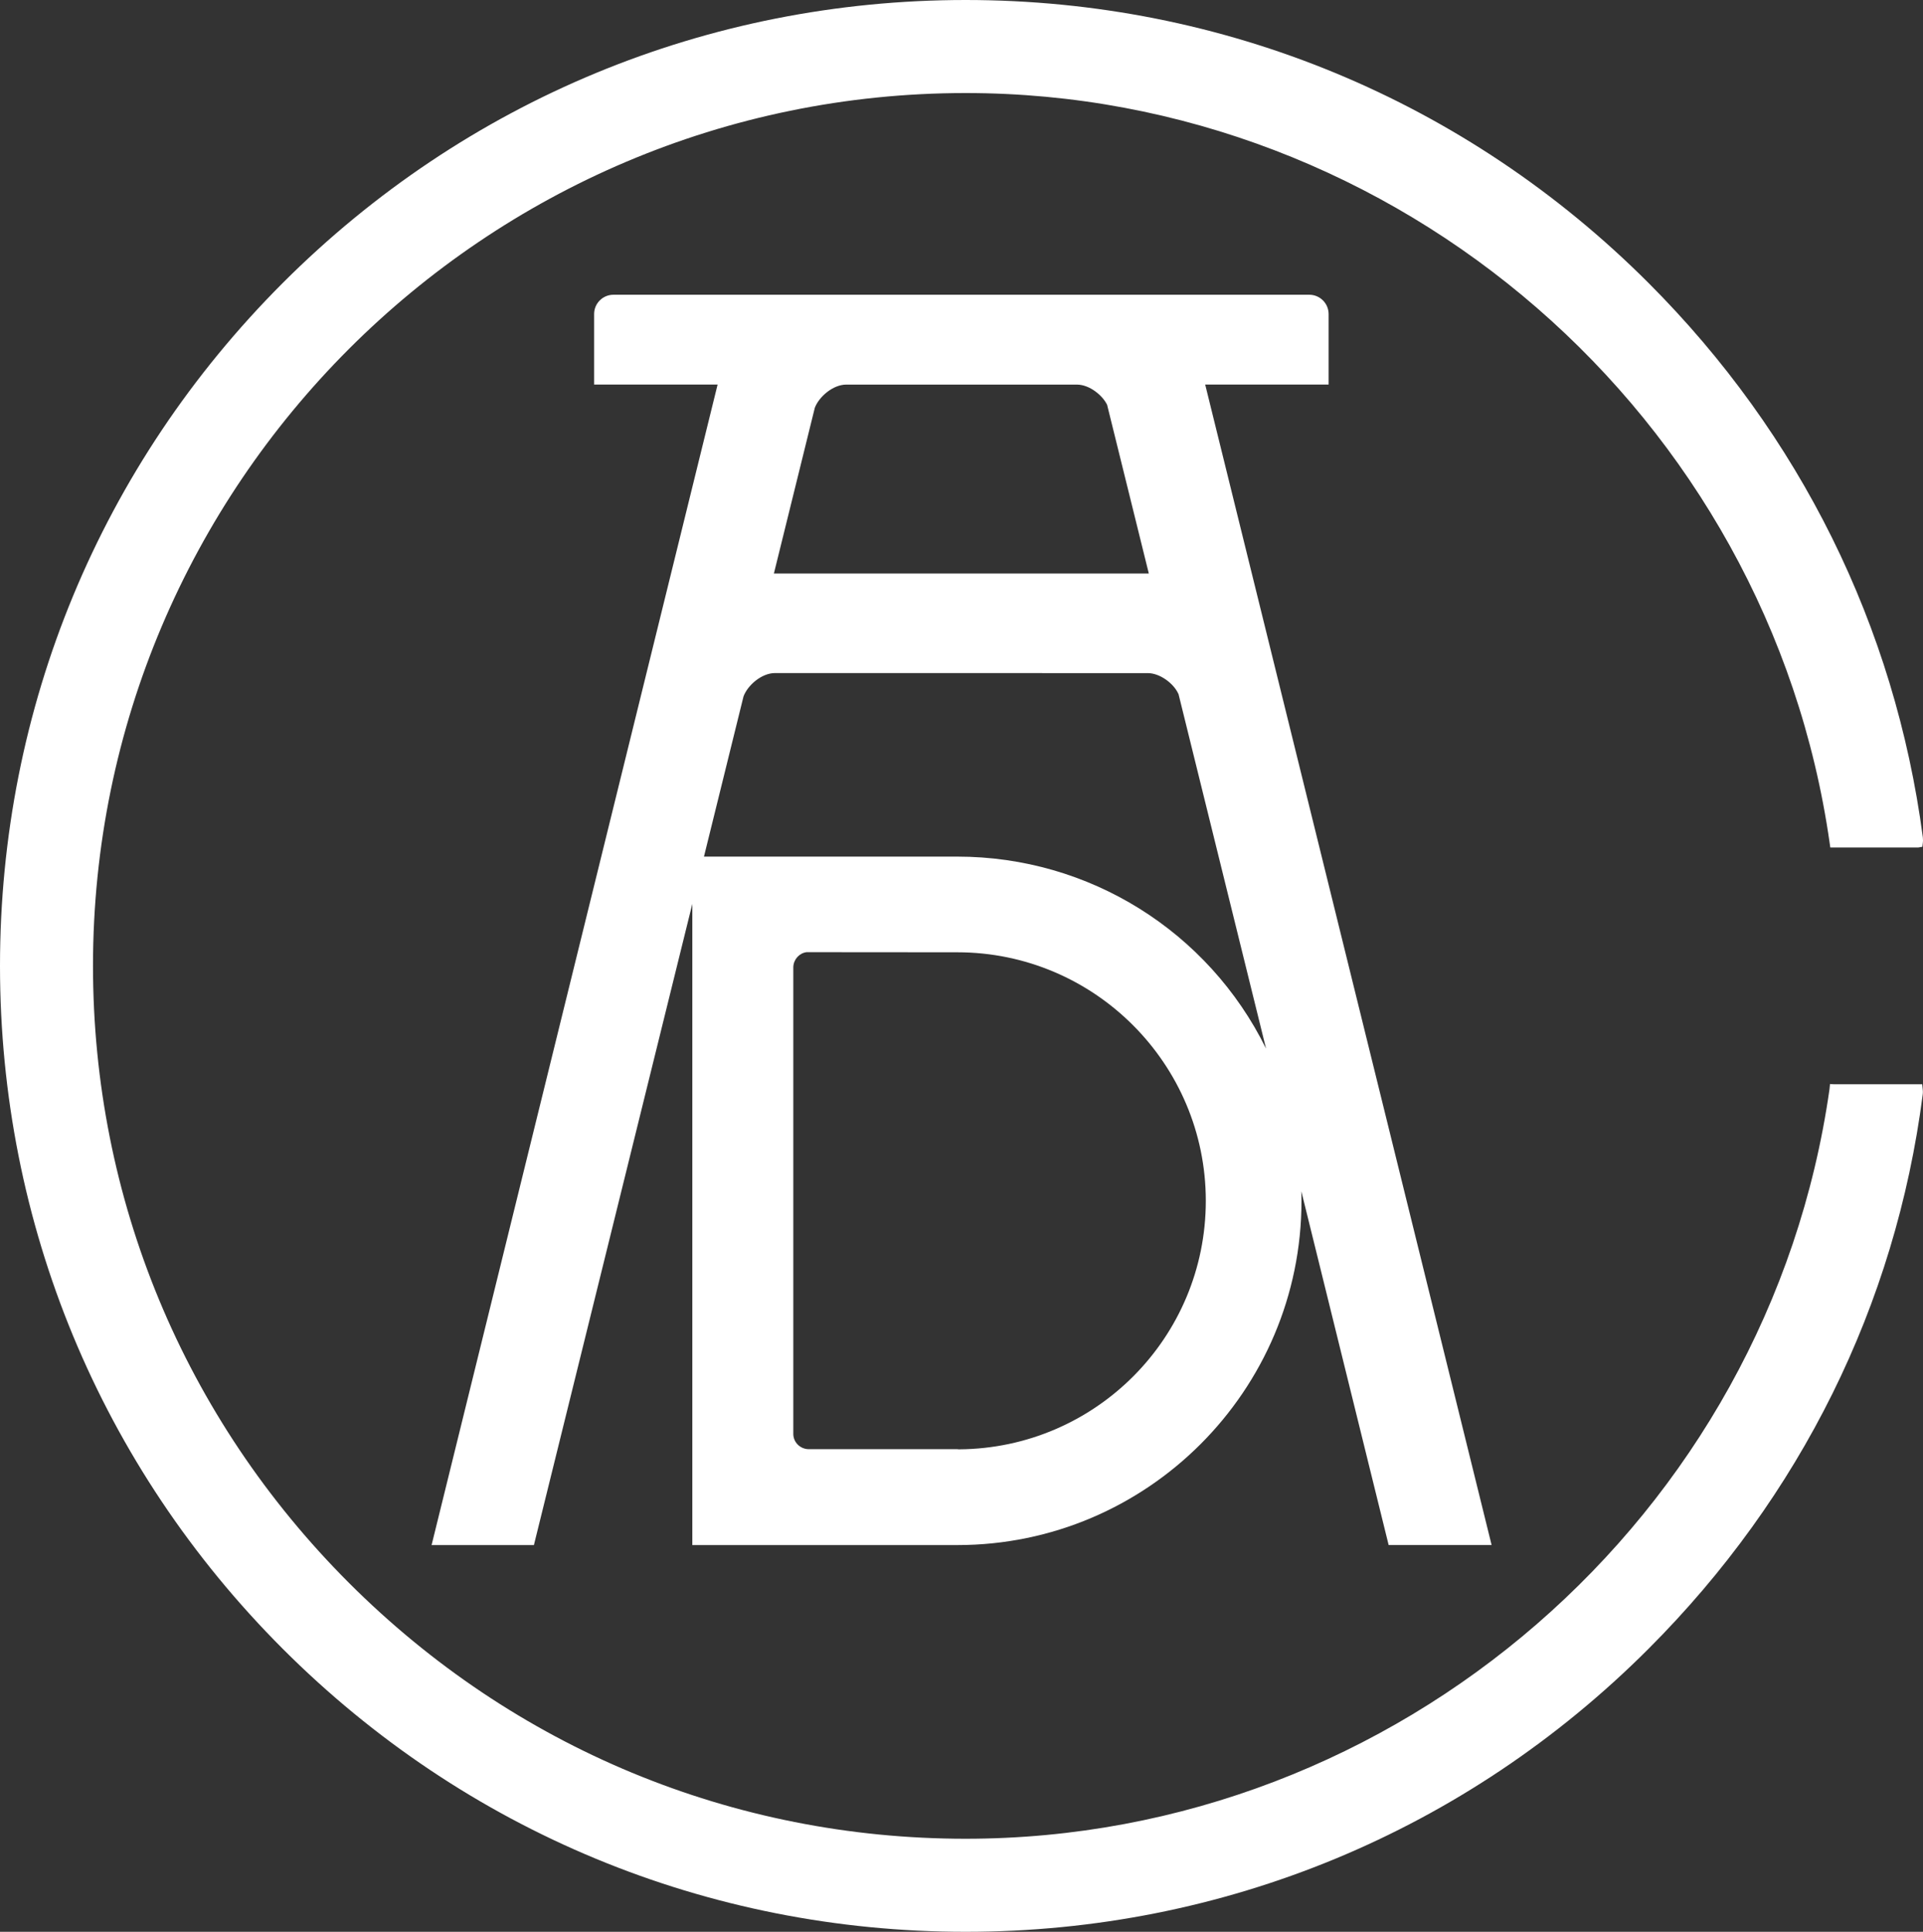 <?xml version="1.0" encoding="UTF-8"?>
<svg id="Capa_2" data-name="Capa 2" xmlns="http://www.w3.org/2000/svg" viewBox="0 0 649.54 652.33">
  <rect x="0" y="0" width="649.54" height="652.33" fill="#333333" stroke="none"/>
  <defs>
    <style>
      .cls-1 {
        fill: #fff;
      }
    </style>
  </defs>
  <g id="Layer_1" data-name="Layer 1">
    <g>
      <path class="cls-1" d="m503.83,521.74l-96.75-391.89h41.69v-23.8c0-3.59-2.92-6.52-6.51-6.52h-235.06c-3.6,0-6.52,2.92-6.52,6.5v23.82h41.71l-96.61,391.89h34.56l53.51-216.52v216.52h89.52c64.09,0,116.24-52.15,116.24-116.25,0-1.06-.01-2.12-.05-3.21l29.49,119.45h34.8Zm-179.84-32.32l-.69-.06h-50.18c-2.82-.05-5.09-2.28-5.16-5.03v-157.85c.13-2.57,2.06-4.65,4.49-4.95h.06s50.89.04,50.89.04c46.26.02,83.89,37.67,83.89,83.92s-37.31,83.58-83.29,83.92Zm103.65-135.33c-19.51-39.6-59.74-64.83-104.29-64.83h-85.57l13.36-54.1c1.38-3.73,6.09-7.88,10.64-7.88l125.96.02c3.93,0,8.71,3.38,10.35,7.14l29.55,119.65Zm-166.24-160.42l13.82-55.96c1.4-3.71,6.11-7.84,10.62-7.84h77.9c4.32,0,8.72,3.7,10.22,6.85l14.08,56.95h-126.64Z"/>
      <path class="cls-1" d="m649.27,366.14h-29.73l-1.41-.08-.17,1.72c-20.52,144.31-145.96,253.13-291.8,253.13-78.6,0-152.58-30.69-208.32-86.43-55.73-55.73-86.43-129.71-86.43-208.32C31.42,163.64,163.65,31.42,326.17,31.42c145.88,0,271.36,108.96,291.87,253.44l.19,1.32h29.71l1.38-.24.17-1.35c.03-.22.05-.44.05-.66,0-.17,0-.3-.01-.41,0-.3-.02-.52-.05-.82-9.43-71.26-41.48-135.98-92.68-187.18C495.2,33.93,413.29,0,326.17,0S157.14,33.93,95.53,95.53C33.93,157.13,0,239.04,0,326.16s33.93,169.03,95.53,230.64c61.61,61.6,143.52,95.53,230.64,95.53s169.03-33.93,230.63-95.54c51.43-51.42,83.46-116.13,92.63-187.1.07-.44.08-.86.06-1.29,0-.23-.03-.46-.08-.88l-.14-1.38Z"/>
    </g>
  </g>
</svg>